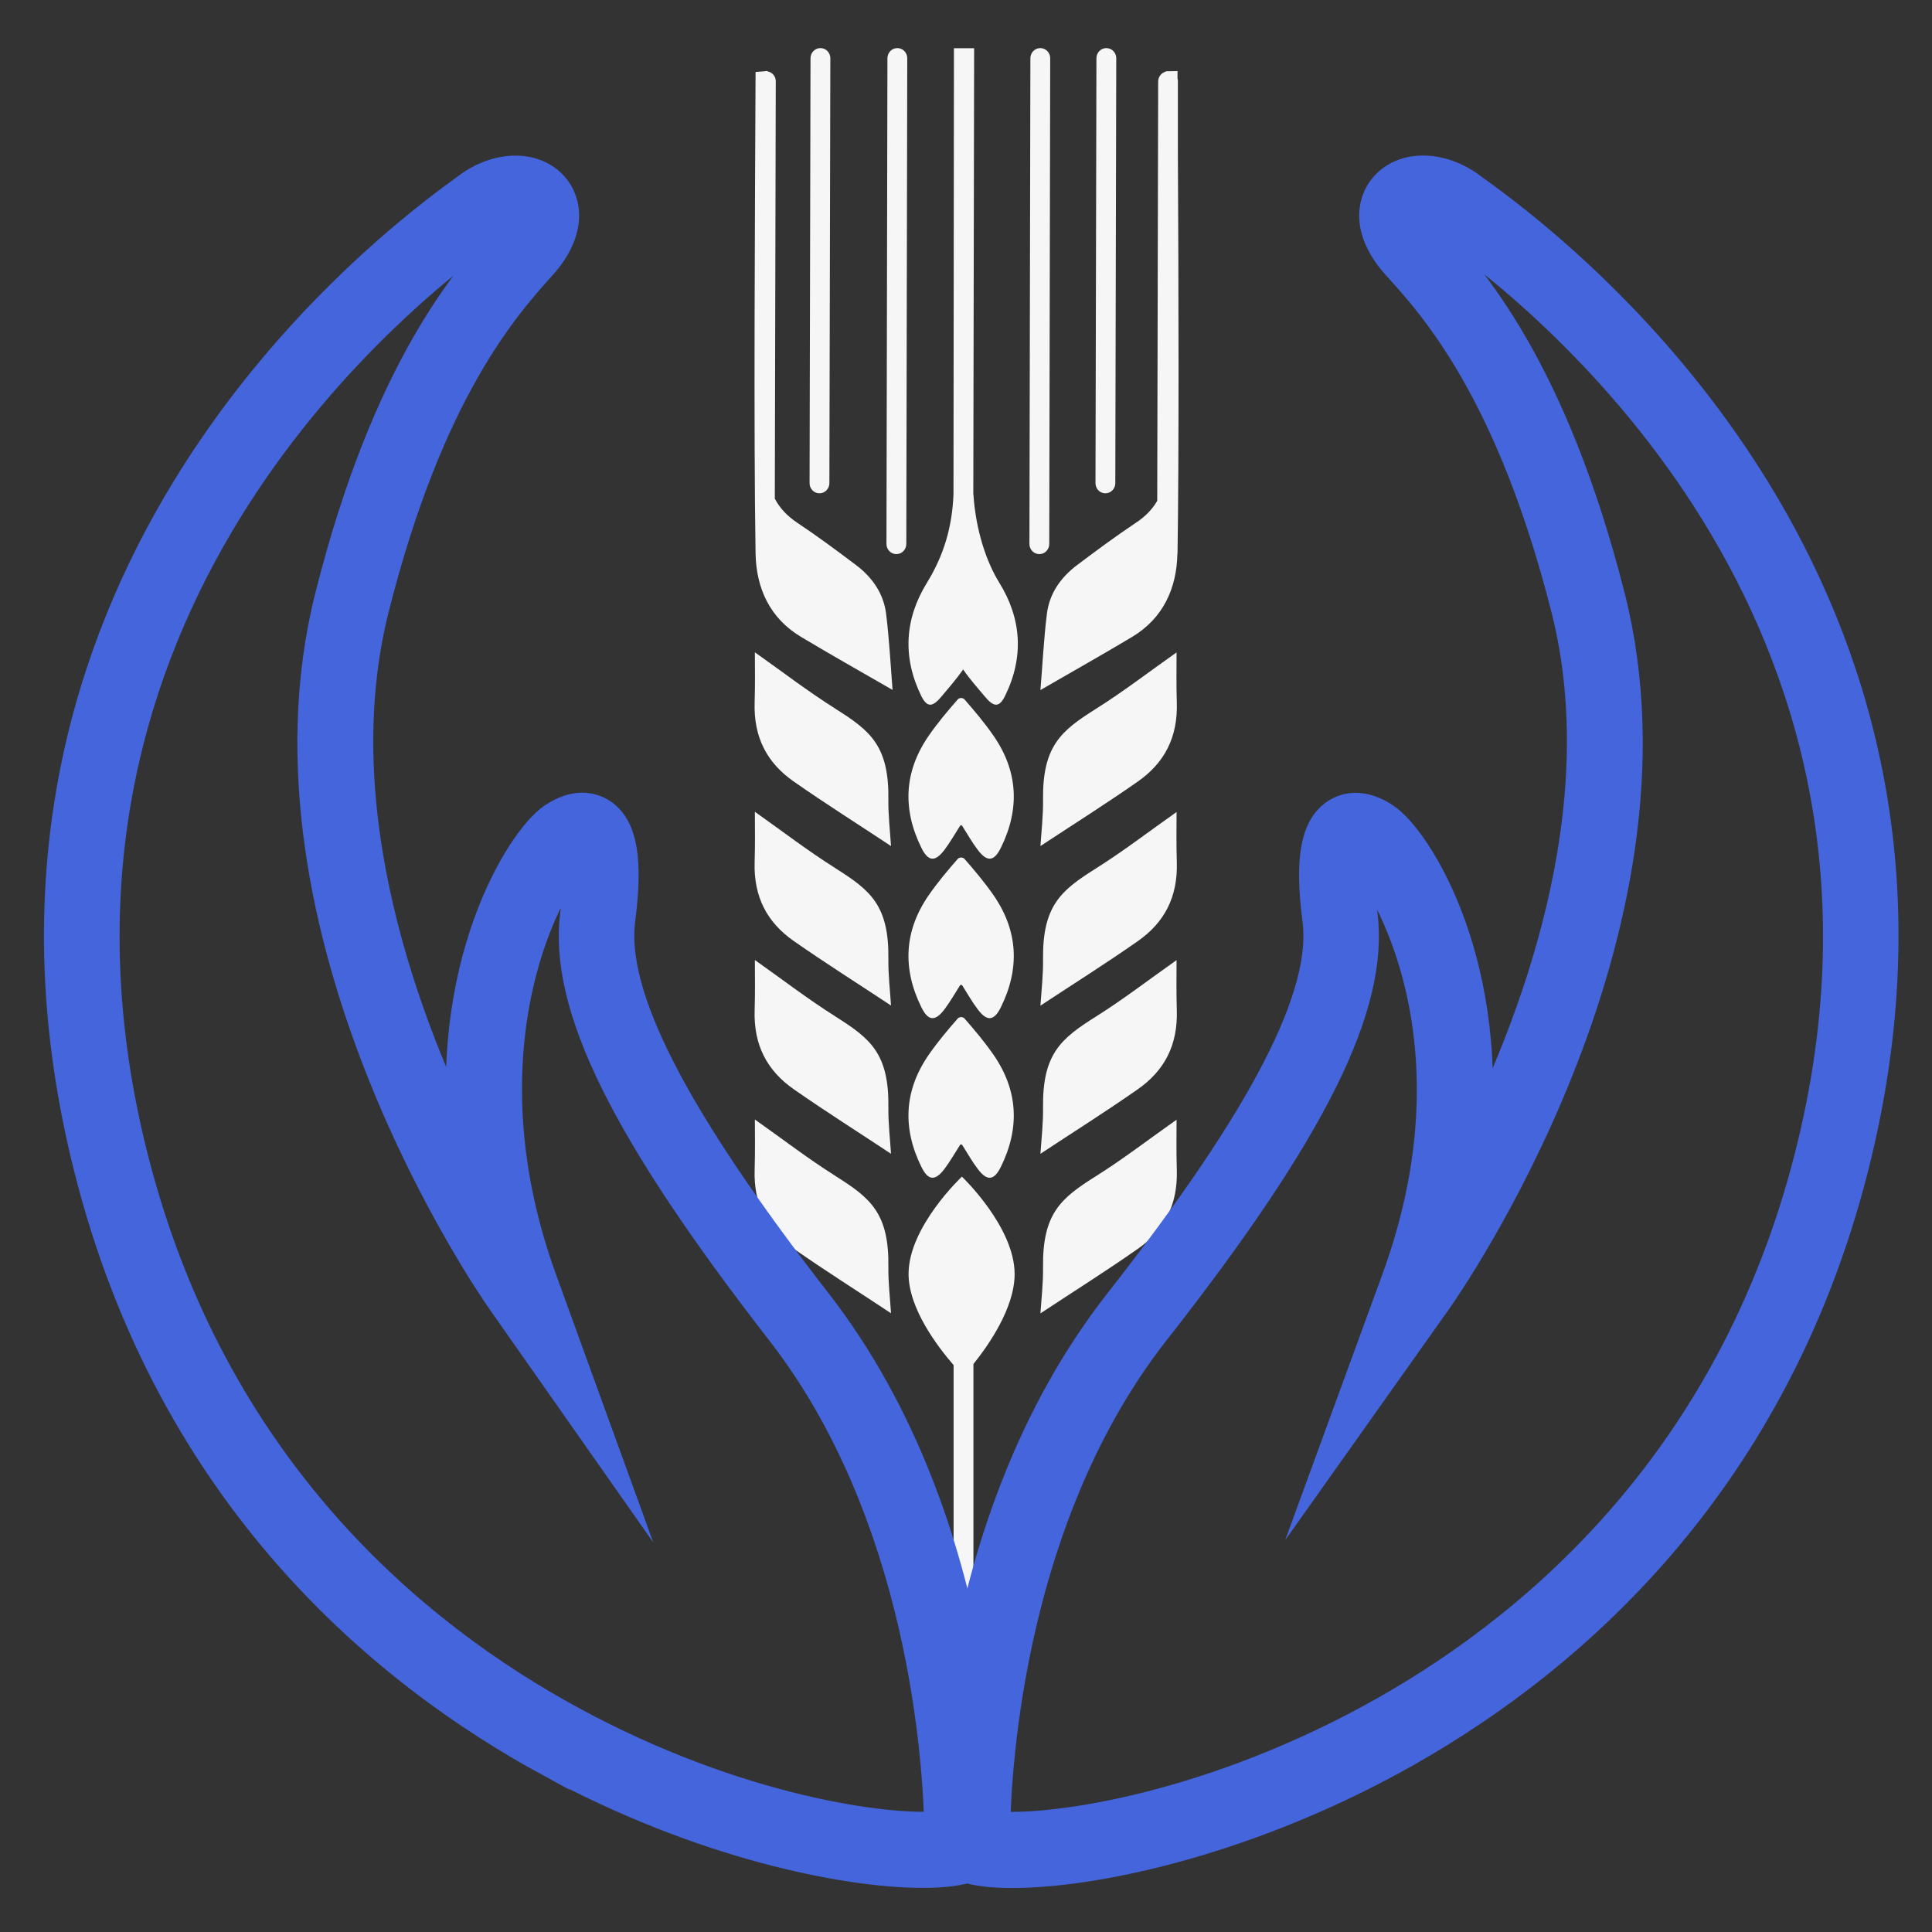 <svg xmlns="http://www.w3.org/2000/svg" xmlns:xlink="http://www.w3.org/1999/xlink" width="500" zoomAndPan="magnify" viewBox="0 0 375 375" height="500" preserveAspectRatio="xMidYMid meet" version="1.0"><rect x="0" y="0" width="375" height="375" fill="#333333" stroke="none"/><defs><clipPath id="866be3aedd"><path d="M 172 9.008 L 177 9.008 L 177 108 L 172 108 Z M 172 9.008 " clip-rule="nonzero"/></clipPath><clipPath id="c953593a40"><path d="M 157 9.008 L 162 9.008 L 162 96 L 157 96 Z M 157 9.008 " clip-rule="nonzero"/></clipPath><clipPath id="bcc57687ca"><path d="M 199 9.008 L 204 9.008 L 204 108 L 199 108 Z M 199 9.008 " clip-rule="nonzero"/></clipPath><clipPath id="6acd32a34d"><path d="M 212 9.008 L 217 9.008 L 217 96 L 212 96 Z M 212 9.008 " clip-rule="nonzero"/></clipPath><clipPath id="e62f93a95f"><path d="M 176 9.008 L 198 9.008 L 198 137 L 176 137 Z M 176 9.008 " clip-rule="nonzero"/></clipPath><clipPath id="9195a86898"><path d="M 86 9.008 L 368.523 9.008 L 368.523 366.758 L 86 366.758 Z M 86 9.008 " clip-rule="nonzero"/></clipPath><clipPath id="1d8e041b54"><path d="M 8.523 9.008 L 289 9.008 L 289 366.758 L 8.523 366.758 Z M 8.523 9.008 " clip-rule="nonzero"/></clipPath></defs><g clip-path="url(#866be3aedd)"><path fill="#f6f6f6" d="M 173.988 107.551 C 172.922 107.551 172.062 106.672 172.062 105.582 L 172.25 11.305 C 172.25 10.215 173.109 9.336 174.172 9.336 C 175.238 9.336 176.098 10.215 176.098 11.305 L 175.914 105.582 C 175.914 106.672 175.055 107.551 173.988 107.551 " fill-opacity="1" fill-rule="evenodd"/></g><g clip-path="url(#c953593a40)"><path fill="#f6f6f6" d="M 159.059 95.75 C 157.992 95.75 157.137 94.871 157.137 93.781 L 157.32 11.305 C 157.32 10.215 158.18 9.336 159.246 9.336 C 160.312 9.336 161.168 10.215 161.168 11.305 L 160.984 93.781 C 160.984 94.871 160.125 95.75 159.059 95.75 " fill-opacity="1" fill-rule="evenodd"/></g><g clip-path="url(#bcc57687ca)"><path fill="#f6f6f6" d="M 201.734 107.551 C 200.668 107.551 199.812 106.672 199.812 105.582 L 199.996 11.305 C 199.996 10.215 200.855 9.336 201.922 9.336 C 202.988 9.336 203.844 10.215 203.844 11.305 L 203.66 105.582 C 203.66 106.672 202.801 107.551 201.734 107.551 " fill-opacity="1" fill-rule="evenodd"/></g><g clip-path="url(#6acd32a34d)"><path fill="#f6f6f6" d="M 214.555 95.75 C 213.488 95.75 212.633 94.871 212.633 93.781 L 212.816 11.305 C 212.816 10.215 213.676 9.336 214.742 9.336 C 215.809 9.336 216.664 10.215 216.664 11.305 L 216.48 93.781 C 216.48 94.871 215.621 95.75 214.555 95.75 " fill-opacity="1" fill-rule="evenodd"/></g><path fill="#f6f6f6" d="M 166.105 109.641 C 162.375 106.832 158.598 104.027 154.727 101.453 C 152.754 100.133 151.34 98.602 150.391 96.793 L 150.574 15.758 C 150.574 14.785 149.879 14.02 148.977 13.855 C 148.977 13.855 148.977 13.789 148.977 13.789 L 148.746 13.789 C 148.746 13.789 148.676 13.789 148.652 13.789 C 148.652 13.789 148.488 13.832 148.418 13.832 L 146.656 13.973 C 146.543 39.293 146.266 84.367 146.656 107.414 C 146.773 114.184 149.441 120.004 155.445 123.598 C 161.168 127.027 166.965 130.297 173.246 133.914 C 172.852 128.93 172.598 124.016 171.996 119.168 C 171.508 115.156 169.258 112.004 166.105 109.641 " fill-opacity="1" fill-rule="evenodd"/><path fill="#f6f6f6" d="M 162.145 137.555 C 156.902 134.262 151.965 130.461 146.52 126.613 C 146.52 129.719 146.59 132.547 146.473 136.375 C 146.266 143.121 148.883 148.082 154.074 151.699 C 160.242 156.012 166.617 160.023 172.945 164.219 C 172.781 161.578 172.391 158.121 172.434 155.34 C 172.598 144.766 168.957 141.844 162.121 137.555 " fill-opacity="1" fill-rule="evenodd"/><path fill="#f6f6f6" d="M 162.145 168.508 C 156.902 165.219 151.965 161.414 146.52 157.566 C 146.52 160.672 146.59 163.5 146.473 167.328 C 146.266 174.074 148.883 179.035 154.074 182.652 C 160.242 186.965 166.617 190.977 172.945 195.172 C 172.781 192.531 172.391 189.074 172.434 186.293 C 172.598 175.719 168.957 172.801 162.121 168.508 " fill-opacity="1" fill-rule="evenodd"/><path fill="#f6f6f6" d="M 162.145 197.285 C 156.902 193.992 151.965 190.188 146.52 186.34 C 146.52 189.445 146.59 192.273 146.473 196.102 C 146.266 202.848 148.883 207.809 154.074 211.426 C 160.242 215.738 166.617 219.75 172.945 223.949 C 172.781 221.305 172.391 217.852 172.434 215.066 C 172.598 204.496 168.957 201.574 162.121 197.285 " fill-opacity="1" fill-rule="evenodd"/><path fill="#f6f6f6" d="M 162.145 228.238 C 156.902 224.945 151.965 221.141 146.52 217.293 C 146.52 220.398 146.59 223.23 146.473 227.055 C 146.266 233.801 148.883 238.766 154.074 242.383 C 160.242 246.695 166.617 250.703 172.945 254.902 C 172.781 252.258 172.391 248.805 172.434 246.02 C 172.598 235.449 168.957 232.527 162.121 228.238 " fill-opacity="1" fill-rule="evenodd"/><path fill="#f6f6f6" d="M 228.555 107.461 C 228.859 88.633 228.766 54.941 228.625 29.438 L 228.625 15.781 C 228.648 15.598 228.625 15.434 228.555 15.27 C 228.555 14.785 228.555 14.25 228.555 13.789 L 226.816 13.832 C 226.816 13.832 226.77 13.832 226.75 13.832 C 226.75 13.832 226.703 13.832 226.656 13.832 L 226.285 13.832 L 226.285 13.902 C 225.449 14.113 224.824 14.855 224.801 15.781 L 224.617 97.211 C 223.664 98.859 222.297 100.273 220.465 101.477 C 216.57 104.074 212.816 106.855 209.086 109.664 C 205.93 112.027 203.684 115.156 203.195 119.191 C 202.594 124.062 202.363 128.977 201.945 133.938 C 208.203 130.32 214.023 127.051 219.746 123.621 C 225.75 120.027 228.418 114.184 228.531 107.438 " fill-opacity="1" fill-rule="evenodd"/><path fill="#f6f6f6" d="M 228.395 126.613 C 222.945 130.461 218.008 134.262 212.77 137.555 C 205.953 141.844 202.316 144.766 202.453 155.34 C 202.5 158.121 202.129 161.578 201.945 164.219 C 208.273 160.047 214.648 156.035 220.812 151.723 C 226.008 148.105 228.625 143.145 228.418 136.375 C 228.301 132.547 228.371 129.719 228.371 126.613 " fill-opacity="1" fill-rule="evenodd"/><path fill="#f6f6f6" d="M 228.395 157.59 C 222.945 161.438 218.008 165.238 212.77 168.531 C 205.953 172.82 202.316 175.742 202.453 186.316 C 202.5 189.098 202.129 192.555 201.945 195.195 C 208.273 191.023 214.648 187.012 220.812 182.699 C 226.008 179.082 228.625 174.121 228.418 167.352 C 228.301 163.523 228.371 160.695 228.371 157.59 " fill-opacity="1" fill-rule="evenodd"/><path fill="#f6f6f6" d="M 228.395 186.34 C 222.945 190.188 218.008 193.992 212.77 197.285 C 205.953 201.574 202.316 204.496 202.453 215.066 C 202.5 217.852 202.129 221.305 201.945 223.949 C 208.273 219.773 214.648 215.762 220.812 211.449 C 226.008 207.832 228.625 202.871 228.418 196.102 C 228.301 192.273 228.371 189.445 228.371 186.34 " fill-opacity="1" fill-rule="evenodd"/><path fill="#f6f6f6" d="M 228.395 217.316 C 222.945 221.164 218.008 224.969 212.77 228.262 C 205.953 232.551 202.316 235.473 202.453 246.043 C 202.5 248.828 202.129 252.281 201.945 254.926 C 208.273 250.75 214.648 246.738 220.812 242.426 C 226.008 238.809 228.625 233.848 228.418 227.102 C 228.301 223.277 228.371 220.445 228.371 217.34 " fill-opacity="1" fill-rule="evenodd"/><g clip-path="url(#e62f93a95f)"><path fill="#f6f6f6" d="M 188.918 95.984 L 189.078 9.359 L 185.16 9.359 L 185.07 95.984 C 184.812 102.266 183.215 107.738 179.945 113.07 C 175.609 120.074 175.125 127.516 178.809 135.074 C 180.016 137.508 181.105 137.184 182.844 135.074 C 184.258 133.359 185.484 132.016 186.945 129.949 C 188.383 132.016 189.637 133.359 191.051 135.074 C 192.789 137.184 193.879 137.508 195.082 135.074 C 198.793 127.516 198.281 120.074 193.945 113.07 C 191.465 109.059 189.402 102.961 188.941 95.984 " fill-opacity="1" fill-rule="evenodd"/></g><path fill="#f6f6f6" d="M 186.551 135.469 C 186.297 135.516 186.066 135.562 185.949 135.699 C 183.957 137.973 181.984 140.316 180.27 142.797 C 175.473 149.73 175.125 157.055 178.855 164.59 C 180.176 167.258 181.523 167.352 183.352 164.914 C 184.441 163.453 185.348 161.855 186.344 160.301 C 186.414 160.207 186.484 160.207 186.551 160.164 C 186.621 160.207 186.691 160.207 186.762 160.301 C 187.758 161.855 188.637 163.453 189.75 164.914 C 191.582 167.352 192.926 167.258 194.25 164.59 C 197.98 157.055 197.633 149.73 192.836 142.797 C 191.117 140.316 189.148 137.973 187.156 135.699 C 187.039 135.562 186.809 135.516 186.551 135.469 " fill-opacity="1" fill-rule="evenodd"/><path fill="#f6f6f6" d="M 178.855 195.543 C 180.176 198.211 181.523 198.305 183.352 195.871 C 184.441 194.41 185.348 192.809 186.344 191.254 C 186.414 191.164 186.484 191.164 186.551 191.141 C 186.621 191.188 186.691 191.188 186.762 191.254 C 187.758 192.809 188.637 194.41 189.75 195.871 C 191.559 198.305 192.926 198.211 194.25 195.543 C 197.98 188.008 197.633 180.684 192.836 173.75 C 191.117 171.27 189.148 168.926 187.156 166.656 C 187.039 166.539 186.809 166.469 186.551 166.422 C 186.297 166.469 186.066 166.539 185.949 166.656 C 183.957 168.926 181.984 171.27 180.27 173.75 C 175.473 180.684 175.125 188.008 178.855 195.543 " fill-opacity="1" fill-rule="evenodd"/><path fill="#f6f6f6" d="M 178.855 226.523 C 180.176 229.188 181.523 229.281 183.352 226.848 C 184.441 225.387 185.348 223.785 186.344 222.23 C 186.414 222.141 186.484 222.141 186.551 222.117 C 186.621 222.164 186.691 222.164 186.762 222.23 C 187.758 223.785 188.637 225.387 189.75 226.848 C 191.559 229.281 192.926 229.188 194.25 226.523 C 197.98 218.984 197.633 211.66 192.836 204.727 C 191.117 202.246 189.148 199.902 187.156 197.633 C 187.039 197.516 186.809 197.445 186.551 197.398 C 186.297 197.445 186.066 197.516 185.949 197.633 C 183.957 199.902 181.984 202.246 180.27 204.727 C 175.473 211.66 175.125 218.984 178.855 226.523 " fill-opacity="1" fill-rule="evenodd"/><path fill="#f6f6f6" d="M 186.715 228.375 C 186.715 228.375 176.352 238.09 176.352 247.273 C 176.352 253.996 182.031 261.441 185.094 264.965 L 185.094 332.809 L 188.941 332.809 L 188.941 264.754 C 191.836 261.16 196.938 253.883 196.938 247.297 C 196.938 238.113 186.715 228.398 186.715 228.398 " fill-opacity="1" fill-rule="evenodd"/><path fill="#4465dc" d="M 192.625 354.926 C 202.895 356.062 233.215 352.098 266.293 334.129 C 296.824 317.551 336.418 285.066 351.809 224.504 C 377.863 121.906 304.637 60.32 281.57 43.883 L 280.715 43.258 C 277.84 41.102 275.359 41.473 274.965 41.867 C 274.965 42.027 275.172 43.441 277.281 45.762 C 284.887 54.133 300.719 71.566 311.984 115.945 C 328.375 180.543 280.41 249.266 278.348 252.164 L 261.637 275.723 L 271.602 248.48 C 289.453 199.648 267.34 167.836 264.277 165.75 C 264.07 165.609 263.906 165.52 263.746 165.426 C 263.398 166.656 262.934 169.832 263.906 177.367 C 266.203 194.988 254.195 219.102 223.688 257.984 C 195.594 293.809 192.836 342.312 192.602 354.883 M 196.496 362.926 C 192.512 362.926 189.449 362.531 187.48 361.836 L 184.977 360.934 L 184.906 358.242 C 184.836 355.738 183.516 296.707 217.707 253.117 C 245.988 217.062 258.227 193.344 256.281 178.457 C 254.797 167.027 255.84 160.836 259.688 158.355 C 261.426 157.242 264.348 156.477 268.473 159.188 C 274.617 163.246 290.219 187.848 285.418 224.781 C 298.309 199.578 314.512 157.309 304.52 117.941 C 293.742 75.484 278.812 59.047 271.625 51.117 C 265.969 44.879 266.664 39.547 269.191 36.625 C 272.715 32.59 279.602 32.684 285.234 36.879 L 285.953 37.414 C 310.039 54.57 386.535 118.938 359.227 226.453 C 343.141 289.773 301.762 323.719 269.887 341.062 C 240.379 357.105 211.797 362.926 196.496 362.926 " fill-opacity="1" fill-rule="evenodd"/><g clip-path="url(#9195a86898)"><path stroke-linecap="butt" transform="matrix(2.318, 0, 0, 2.319, 8.523, 9.359)" fill="none" stroke-linejoin="miter" d="M 79.42 149.039 C 83.85 149.53 96.93 147.82 111.199 140.07 C 124.37 132.92 141.45 118.91 148.09 92.79 C 159.329 48.541 127.74 21.979 117.79 14.89 L 117.421 14.62 C 116.18 13.69 115.11 13.85 114.94 14.021 C 114.94 14.09 115.029 14.7 115.939 15.7 C 119.22 19.311 126.05 26.83 130.91 45.97 C 137.981 73.83 117.289 103.469 116.399 104.719 L 109.191 114.88 L 113.489 103.131 C 121.19 82.07 111.651 68.35 110.33 67.45 C 110.24 67.389 110.17 67.35 110.101 67.31 C 109.951 67.841 109.75 69.21 110.17 72.46 C 111.16 80.06 105.98 90.46 92.82 107.23 C 80.7 122.68 79.511 143.599 79.41 149.021 M 81.09 152.49 C 79.371 152.49 78.05 152.32 77.2 152.02 L 76.12 151.63 L 76.09 150.47 C 76.06 149.39 75.49 123.93 90.24 105.13 C 102.44 89.58 107.719 79.351 106.88 72.93 C 106.24 68.001 106.69 65.331 108.35 64.261 C 109.1 63.781 110.36 63.45 112.139 64.62 C 114.79 66.37 121.521 76.98 119.45 92.909 C 125.01 82.04 132 63.809 127.69 46.831 C 123.04 28.519 116.6 21.43 113.499 18.01 C 111.059 15.319 111.359 13.02 112.45 11.76 C 113.97 10.019 116.94 10.06 119.37 11.869 L 119.68 12.1 C 130.071 19.499 163.07 47.26 151.29 93.63 C 144.35 120.94 126.5 135.58 112.75 143.06 C 100.02 149.979 87.69 152.49 81.09 152.49 " stroke="#4465dc" stroke-width="3" stroke-opacity="1" stroke-miterlimit="10"/></g><path fill="#4465dc" d="M 100.109 41.562 C 99.066 41.562 97.445 41.914 95.66 43.258 L 94.801 43.883 C 71.945 60.301 -0.609 121.883 25.215 224.504 C 40.535 285.414 80.129 317.945 110.637 334.5 C 143.09 352.145 172.781 356.016 182.891 354.926 C 182.656 342.336 179.922 293.855 152.059 258.008 C 121.855 219.125 109.938 195.012 112.211 177.391 C 113.184 169.922 112.746 166.723 112.375 165.473 C 112.234 165.543 112.094 165.633 111.91 165.75 C 106.648 169.344 87.918 202.383 104.652 248.504 L 114.598 275.91 L 97.91 252.141 C 95.867 249.242 48.324 180.543 64.574 115.945 C 75.746 71.59 91.418 54.133 98.953 45.762 C 101.062 43.418 101.27 42.004 101.199 41.75 C 101.086 41.633 100.668 41.52 100.086 41.52 M 107.02 341.457 C 75.145 324.137 33.789 290.145 17.773 226.477 C -9.305 118.961 66.5 54.594 90.375 37.438 L 91.094 36.902 C 96.656 32.73 103.496 32.59 107.02 36.602 C 109.57 39.5 110.285 44.855 104.652 51.117 C 97.539 59.023 82.75 75.484 72.062 117.941 C 62.164 157.266 78.137 199.441 90.883 224.645 C 86.18 187.777 101.617 163.246 107.691 159.188 C 111.77 156.453 114.691 157.219 116.43 158.309 C 120.277 160.766 121.32 166.98 119.836 178.434 C 117.914 193.32 130.059 217.062 158.086 253.117 C 191.953 296.707 190.656 355.738 190.586 358.219 L 190.516 360.91 L 188.035 361.812 C 186.09 362.508 183.051 362.902 179.109 362.902 C 164.066 362.902 136.02 357.199 107.02 341.434 Z M 107.02 341.457 " fill-opacity="1" fill-rule="evenodd"/><g clip-path="url(#1d8e041b54)"><path stroke-linecap="butt" transform="matrix(2.318, 0, 0, 2.319, 8.523, 9.359)" fill="none" stroke-linejoin="miter" d="M 39.509 13.889 C 39.06 13.889 38.36 14.041 37.59 14.62 L 37.219 14.89 C 27.36 21.971 -3.939 48.53 7.201 92.79 C 13.81 119.06 30.89 133.09 44.051 140.23 C 58.051 147.84 70.859 149.509 75.22 149.039 C 75.119 143.609 73.94 122.7 61.92 107.24 C 48.89 90.47 43.749 80.07 44.73 72.47 C 45.15 69.249 44.961 67.869 44.801 67.33 C 44.74 67.361 44.679 67.399 44.6 67.45 C 42.33 69 34.25 83.249 41.469 103.141 L 45.76 114.961 L 38.561 104.709 C 37.679 103.459 17.17 73.83 24.18 45.97 C 28.999 26.84 35.76 19.311 39.011 15.7 C 39.921 14.689 40.01 14.08 39.98 13.97 C 39.931 13.919 39.75 13.871 39.499 13.871 M 42.49 143.23 C 28.74 135.76 10.9 121.1 3.991 93.641 C -7.691 47.27 25.011 19.509 35.31 12.11 L 35.62 11.879 C 38.02 10.08 40.97 10.019 42.49 11.75 C 43.591 13 43.899 15.309 41.469 18.01 C 38.401 21.42 32.021 28.519 27.41 46.831 C 23.14 63.791 30.031 81.981 35.529 92.85 C 33.5 76.95 40.16 66.37 42.78 64.62 C 44.54 63.44 45.8 63.77 46.55 64.24 C 48.21 65.3 48.66 67.981 48.019 72.92 C 47.19 79.341 52.429 89.58 64.52 105.13 C 79.13 123.93 78.57 149.39 78.54 150.46 L 78.51 151.62 L 77.44 152.01 C 76.6 152.309 75.289 152.48 73.589 152.48 C 67.1 152.48 55.001 150.02 42.49 143.22 Z M 42.49 143.23 " stroke="#4465dc" stroke-width="3" stroke-opacity="1" stroke-miterlimit="10"/></g></svg>